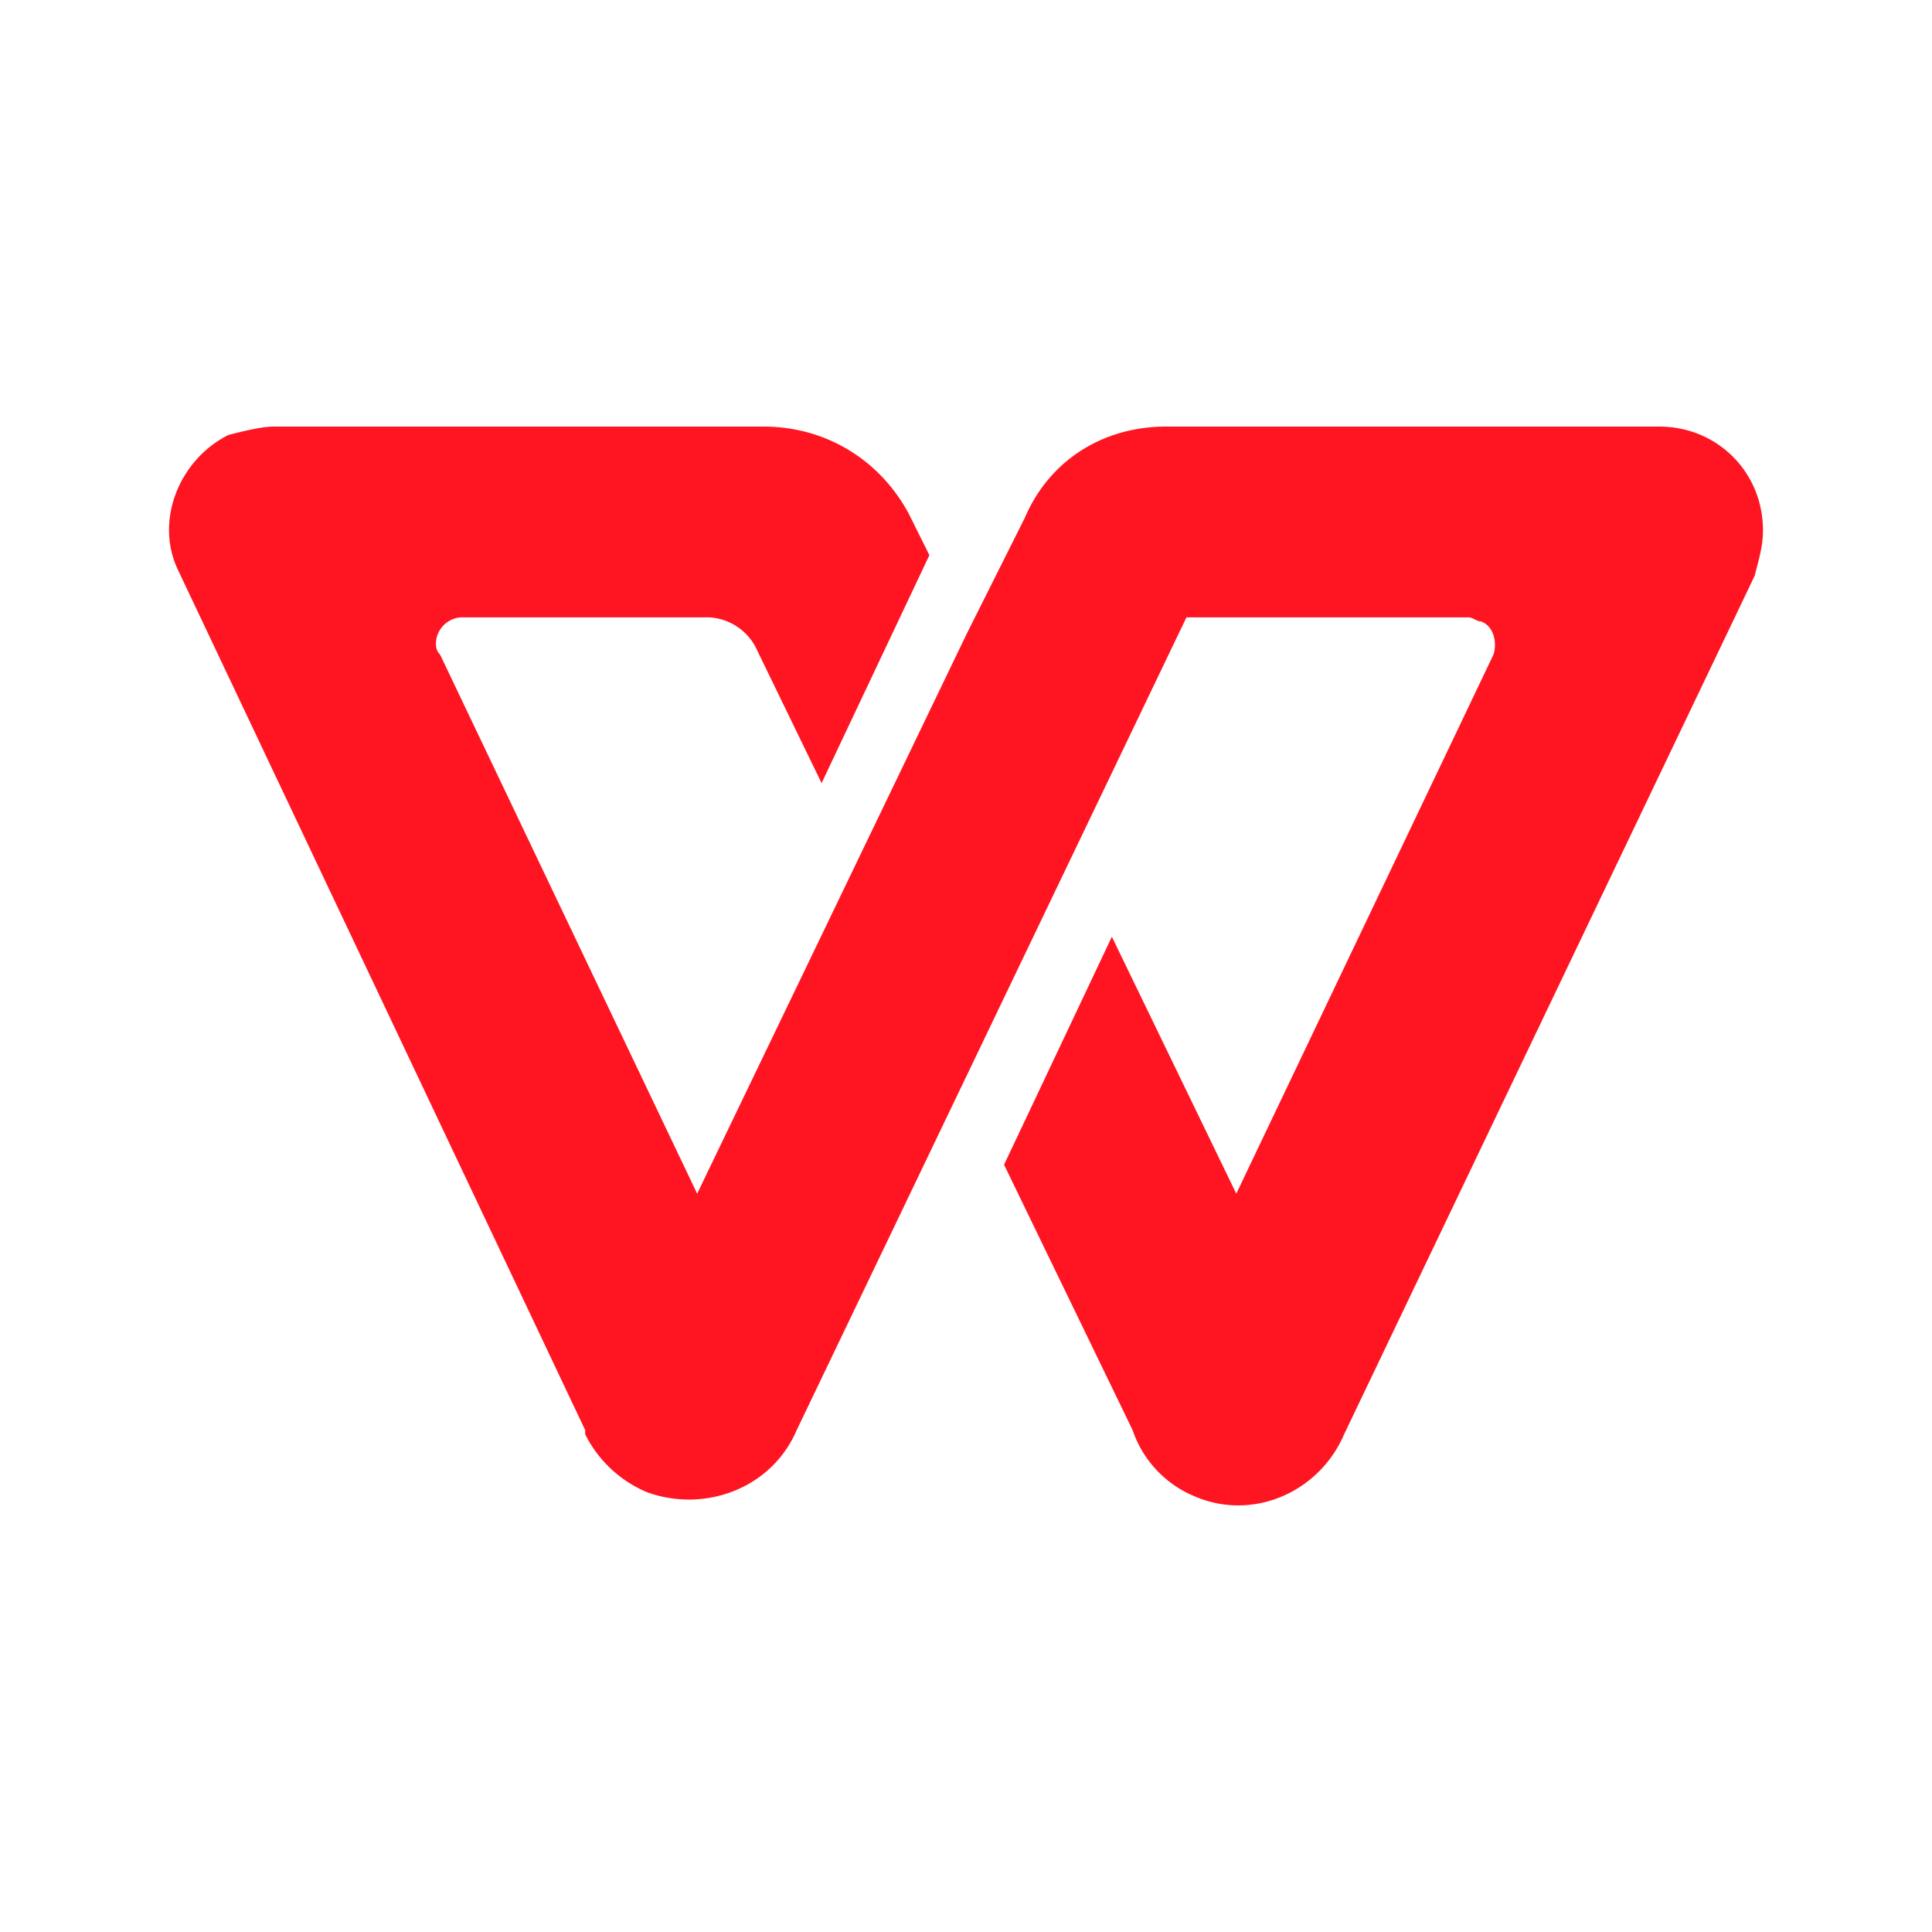 <?xml version="1.0" standalone="no"?><!DOCTYPE svg PUBLIC "-//W3C//DTD SVG 1.1//EN" "http://www.w3.org/Graphics/SVG/1.1/DTD/svg11.dtd"><svg t="1707712845416" class="icon" viewBox="0 0 1024 1024" version="1.1" xmlns="http://www.w3.org/2000/svg" p-id="38129" xmlns:xlink="http://www.w3.org/1999/xlink" width="48" height="48"><path d="M600.32 758.016l-68.147-140.698 57.139-120.832 65.946 136.192 136.294-285.696c2.15-6.605 0-15.36-6.656-17.613-2.15 0-4.352-2.15-6.554-2.15h-149.504l-206.592 430.797c-13.158 30.72-48.333 43.93-79.104 32.973a64.614 64.614 0 0 1-32.973-30.771v-2.202L94.771 303.002c-13.21-26.368 0-59.341 26.368-72.499 8.806-2.202 17.613-4.403 24.166-4.403h259.379c32.973 0 61.542 17.562 76.954 46.131l10.957 22.016-57.139 120.832-35.174-72.499a29.798 29.798 0 0 0-24.166-15.36H244.224a14.182 14.182 0 0 0-13.158 13.158c0 2.202 0 4.403 2.202 6.605l136.243 285.696 142.848-296.704 30.822-61.542c13.158-30.72 41.728-48.333 74.752-48.333h261.53c30.72 0 54.938 24.166 54.938 54.938 0 8.806-2.202 15.36-4.403 24.166l-217.6 455.014c-13.158 30.72-48.333 46.131-79.104 32.922a58.163 58.163 0 0 1-32.973-35.123z" fill="#FF1522" p-id="38130"></path></svg>